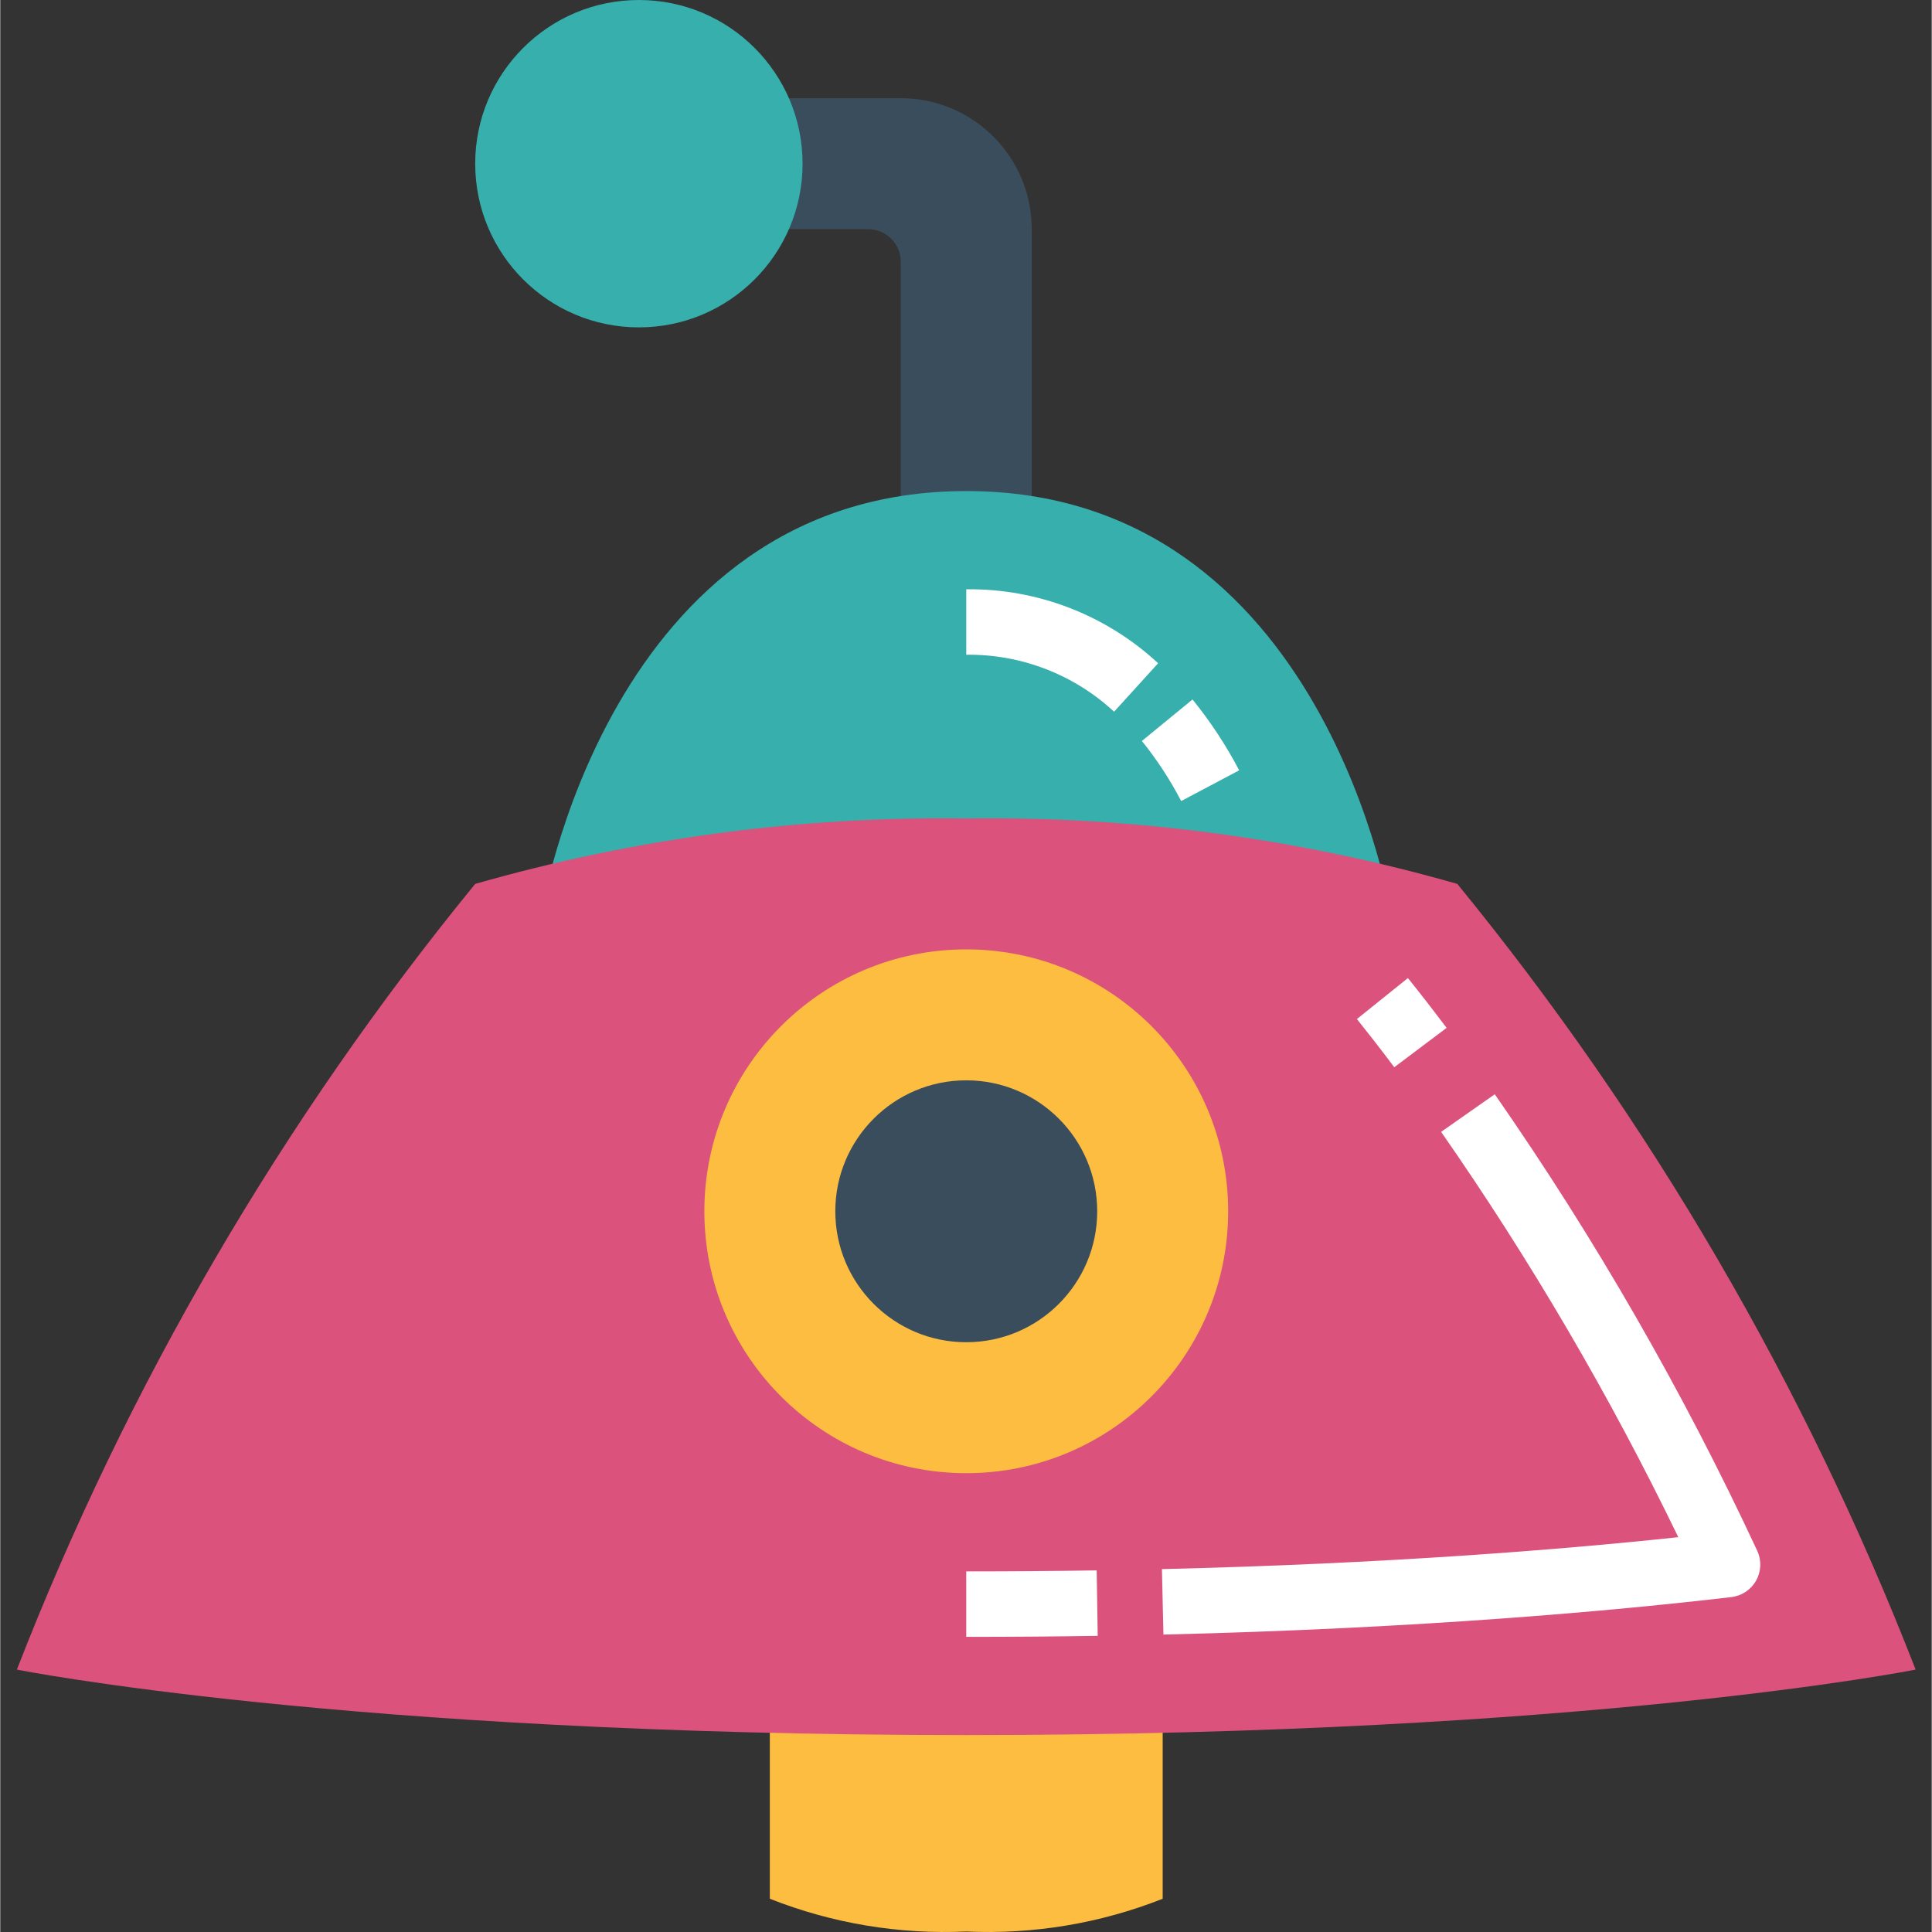 <svg height="472pt" viewBox="-4 0 472 472.123" width="472pt" xmlns="http://www.w3.org/2000/svg"><rect x="-4" y="0" width="472" height="472.123" fill="#333333" stroke="none"/><path d="m216.062 24h-48v32h40c4.418 0 8 3.582 8 8v64h32v-72c0-17.672-14.328-32-32-32zm0 0" fill="#394d5c"/><path d="m192.062 40c0 22.09-17.91 40-40 40-22.094 0-40-17.91-40-40s17.906-40 40-40c22.09 0 40 17.91 40 40zm0 0" fill="#36afad"/><path d="m184.062 464c15.254 6.027 31.613 8.754 48 8 16.383.754 32.742-1.973 48-8v-48h-96zm0 0" fill="#fdbd40"/><path d="m128.062 224s16-104 104-104 104 104 104 104zm0 0" fill="#36afad"/><path d="m352.062 216c-39.008-11.16-79.434-16.551-120-16-40.566-.551-80.996 4.84-120 16-47.176 57.727-84.973 122.52-112 192 0 0 80 16 232 16s232-16 232-16c-27.031-69.48-64.828-134.273-112-192zm0 0" fill="#db527d"/><g fill="#fff"><path d="m232.062 400v-16c11.008 0 21.629-.082 31.871-.246l.254 16c-10.316.164-21.027.246-32.125.246zm0 0"/><path d="m280.246 399.441-.367-16c55.008-1.312 97.598-4.754 126.184-7.801-16.684-34.488-36.066-67.609-57.961-99.047l13.113-9.188c24.543 35.27 46.004 72.59 64.133 111.547 1.086 2.324.992 5.031-.258 7.277-1.25 2.242-3.504 3.75-6.051 4.051-28.387 3.32-75.496 7.641-138.793 9.16zm0 0"/><path d="m336.66 260.801c-3.656-4.863-6.75-8.801-9.137-11.777l12.465-10.016c2.473 3.07 5.672 7.152 9.457 12.176zm0 0"/><path d="m284.582 195.754c-2.703-5.203-5.922-10.121-9.602-14.684l12.375-10.141c4.363 5.383 8.184 11.184 11.402 17.316zm0 0"/><path d="m268.188 173.922c-9.809-9.105-22.742-14.09-36.125-13.922v-16c17.367-.207 34.152 6.266 46.887 18.078zm0 0"/></g><path d="m296.062 296c0 35.348-28.656 64-64 64-35.348 0-64-28.652-64-64s28.652-64 64-64c35.344 0 64 28.652 64 64zm0 0" fill="#fdbd40"/><path d="m264.062 296c0 17.672-14.328 32-32 32-17.676 0-32-14.328-32-32s14.324-32 32-32c17.672 0 32 14.328 32 32zm0 0" fill="#394d5c"/></svg>
